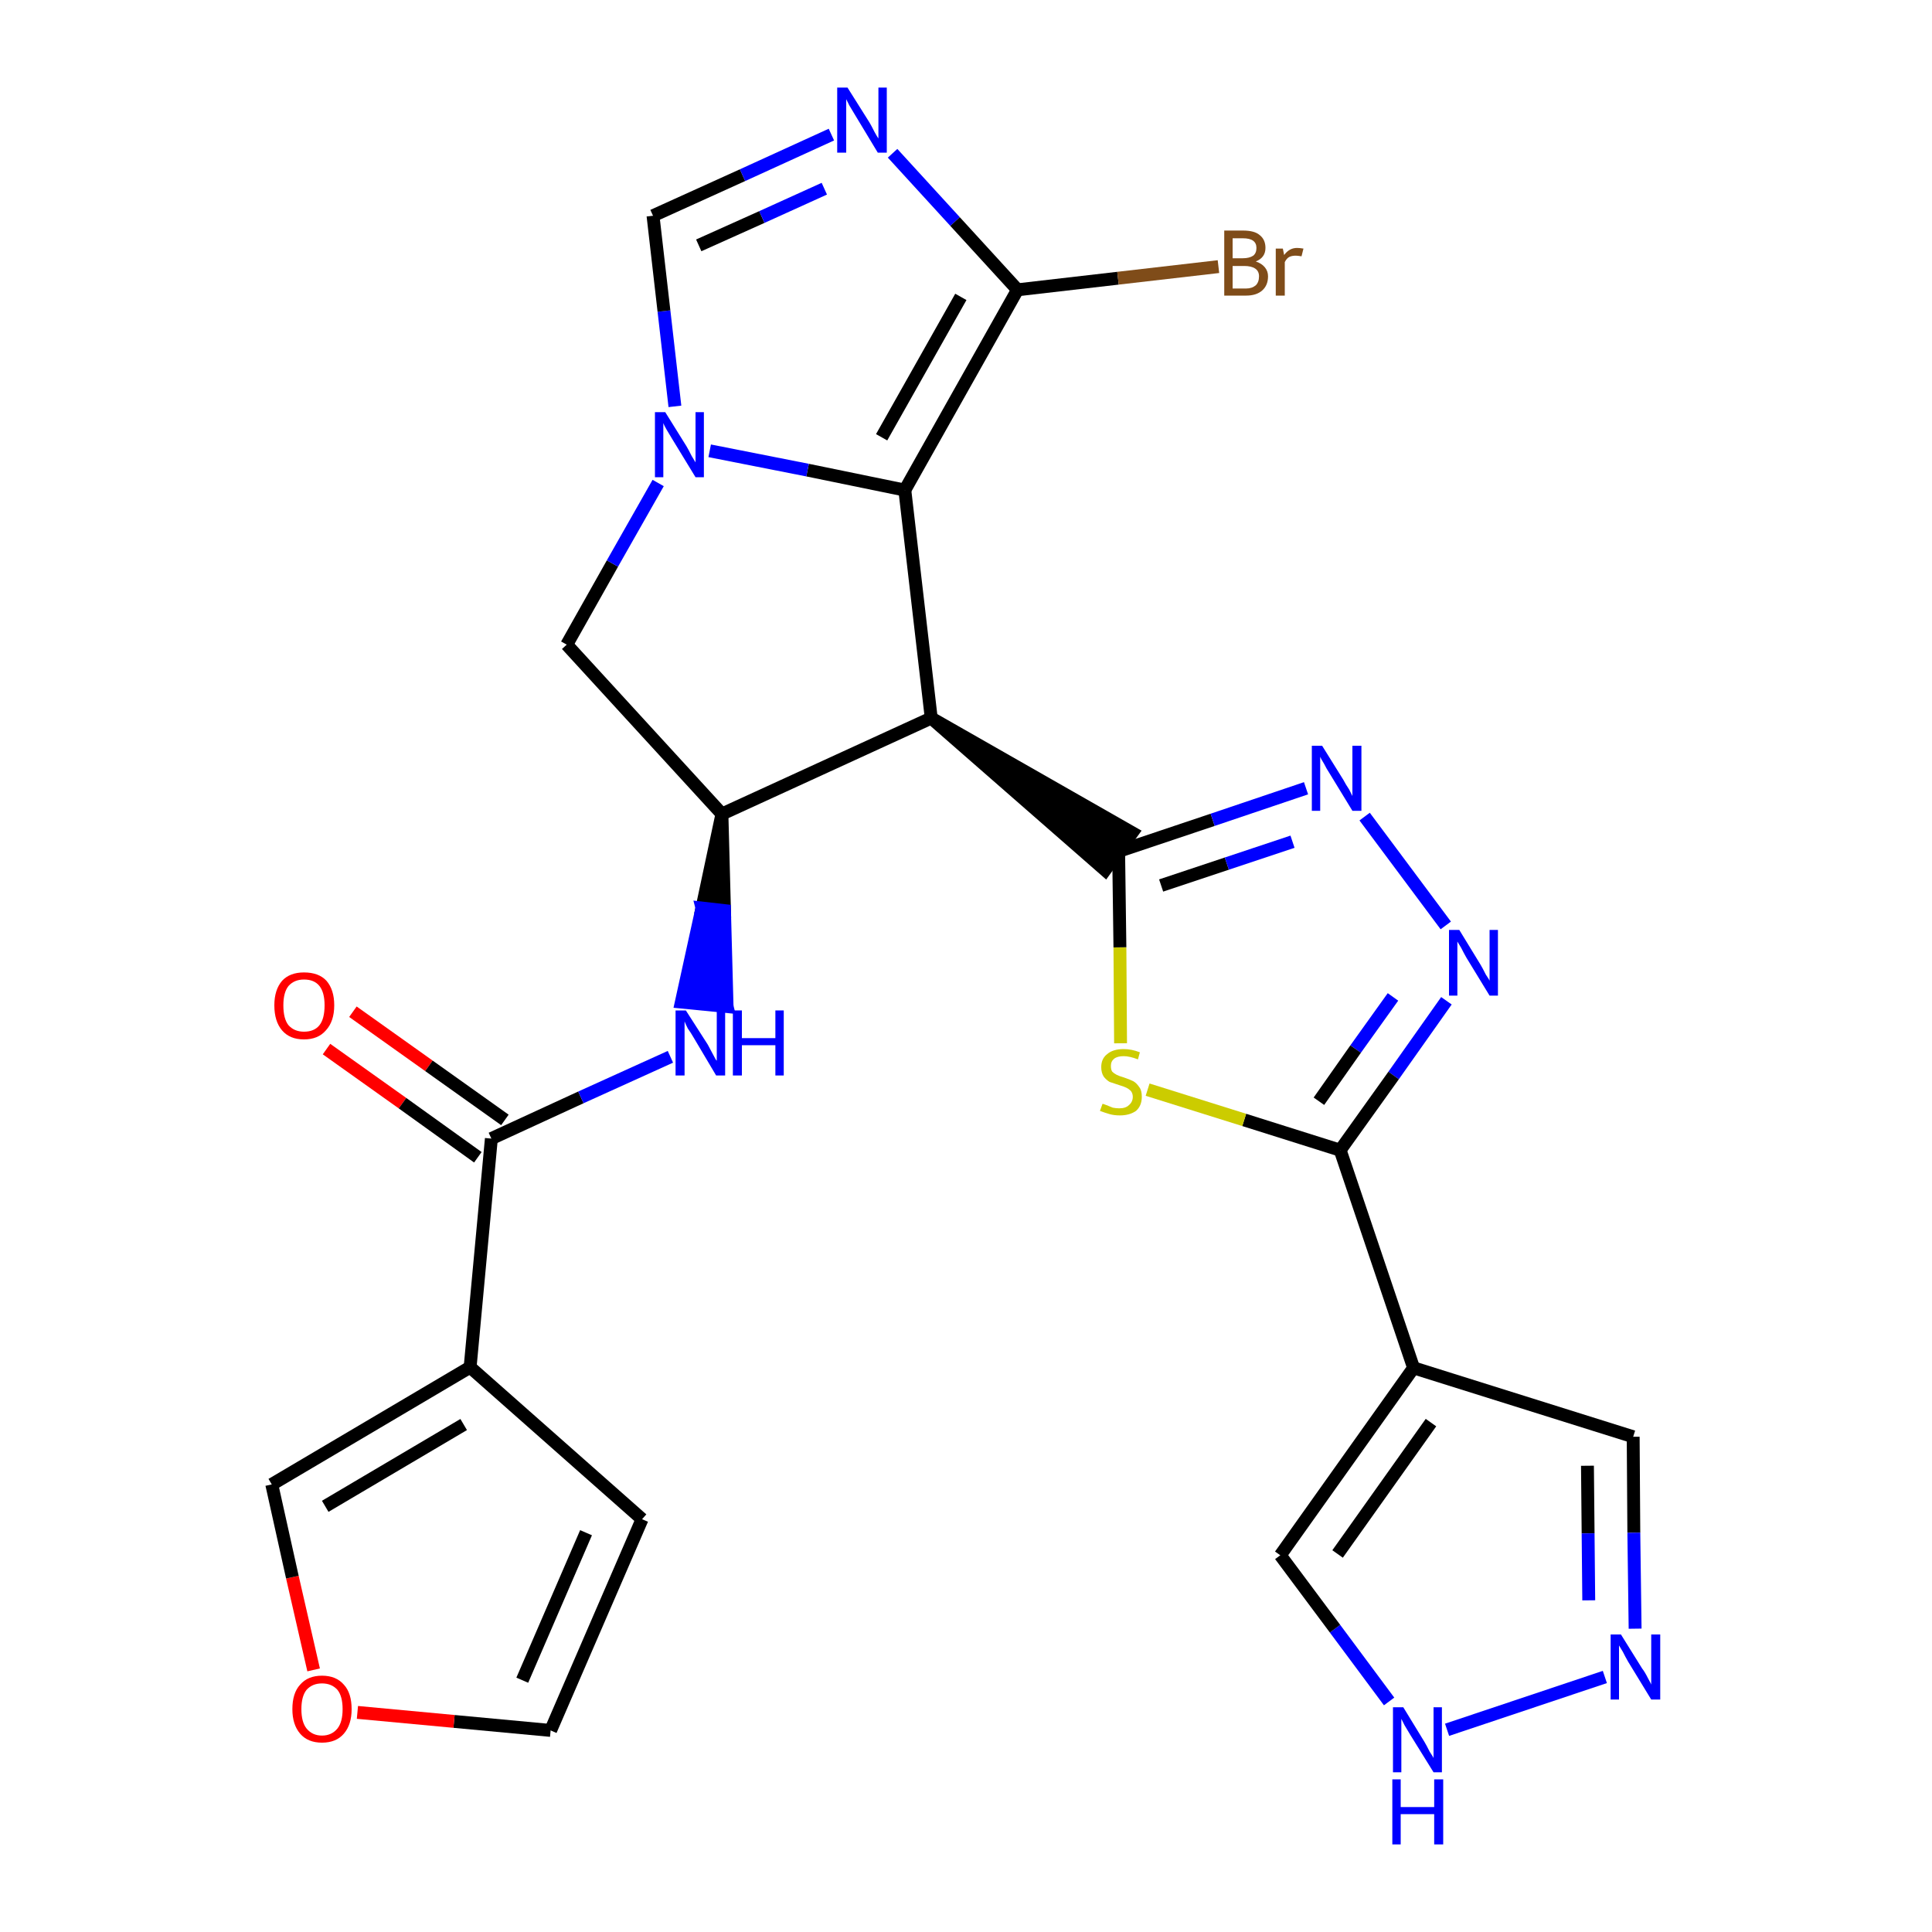<?xml version='1.0' encoding='iso-8859-1'?>
<svg version='1.1' baseProfile='full'
              xmlns='http://www.w3.org/2000/svg'
                      xmlns:rdkit='http://www.rdkit.org/xml'
                      xmlns:xlink='http://www.w3.org/1999/xlink'
                  xml:space='preserve'
width='300px' height='300px' viewBox='0 0 300 300'>
<!-- END OF HEADER -->
<path class='bond-0 atom-0 atom-1' d='M 50.7,162.9 L 62.5,171.3' style='fill:none;fill-rule:evenodd;stroke:#FF0000;stroke-width:2.0px;stroke-linecap:butt;stroke-linejoin:miter;stroke-opacity:1' />
<path class='bond-0 atom-0 atom-1' d='M 62.5,171.3 L 74.2,179.7' style='fill:none;fill-rule:evenodd;stroke:#000000;stroke-width:2.0px;stroke-linecap:butt;stroke-linejoin:miter;stroke-opacity:1' />
<path class='bond-0 atom-0 atom-1' d='M 54.8,157.1 L 66.6,165.5' style='fill:none;fill-rule:evenodd;stroke:#FF0000;stroke-width:2.0px;stroke-linecap:butt;stroke-linejoin:miter;stroke-opacity:1' />
<path class='bond-0 atom-0 atom-1' d='M 66.6,165.5 L 78.4,173.9' style='fill:none;fill-rule:evenodd;stroke:#000000;stroke-width:2.0px;stroke-linecap:butt;stroke-linejoin:miter;stroke-opacity:1' />
<path class='bond-1 atom-1 atom-2' d='M 76.3,176.8 L 90.2,170.4' style='fill:none;fill-rule:evenodd;stroke:#000000;stroke-width:2.0px;stroke-linecap:butt;stroke-linejoin:miter;stroke-opacity:1' />
<path class='bond-1 atom-1 atom-2' d='M 90.2,170.4 L 104.1,164.1' style='fill:none;fill-rule:evenodd;stroke:#0000FF;stroke-width:2.0px;stroke-linecap:butt;stroke-linejoin:miter;stroke-opacity:1' />
<path class='bond-21 atom-1 atom-22' d='M 76.3,176.8 L 73.0,212.3' style='fill:none;fill-rule:evenodd;stroke:#000000;stroke-width:2.0px;stroke-linecap:butt;stroke-linejoin:miter;stroke-opacity:1' />
<path class='bond-2 atom-3 atom-2' d='M 112.1,126.4 L 109.0,141.0 L 112.5,141.4 Z' style='fill:#000000;fill-rule:evenodd;fill-opacity:1;stroke:#000000;stroke-width:2.0px;stroke-linecap:butt;stroke-linejoin:miter;stroke-opacity:1;' />
<path class='bond-2 atom-3 atom-2' d='M 109.0,141.0 L 112.9,156.3 L 105.8,155.6 Z' style='fill:#0000FF;fill-rule:evenodd;fill-opacity:1;stroke:#0000FF;stroke-width:2.0px;stroke-linecap:butt;stroke-linejoin:miter;stroke-opacity:1;' />
<path class='bond-2 atom-3 atom-2' d='M 109.0,141.0 L 112.5,141.4 L 112.9,156.3 Z' style='fill:#0000FF;fill-rule:evenodd;fill-opacity:1;stroke:#0000FF;stroke-width:2.0px;stroke-linecap:butt;stroke-linejoin:miter;stroke-opacity:1;' />
<path class='bond-3 atom-3 atom-4' d='M 112.1,126.4 L 88.0,100.1' style='fill:none;fill-rule:evenodd;stroke:#000000;stroke-width:2.0px;stroke-linecap:butt;stroke-linejoin:miter;stroke-opacity:1' />
<path class='bond-26 atom-11 atom-3' d='M 144.6,111.5 L 112.1,126.4' style='fill:none;fill-rule:evenodd;stroke:#000000;stroke-width:2.0px;stroke-linecap:butt;stroke-linejoin:miter;stroke-opacity:1' />
<path class='bond-4 atom-4 atom-5' d='M 88.0,100.1 L 95.1,87.5' style='fill:none;fill-rule:evenodd;stroke:#000000;stroke-width:2.0px;stroke-linecap:butt;stroke-linejoin:miter;stroke-opacity:1' />
<path class='bond-4 atom-4 atom-5' d='M 95.1,87.5 L 102.2,75.0' style='fill:none;fill-rule:evenodd;stroke:#0000FF;stroke-width:2.0px;stroke-linecap:butt;stroke-linejoin:miter;stroke-opacity:1' />
<path class='bond-5 atom-5 atom-6' d='M 104.8,63.1 L 103.1,48.3' style='fill:none;fill-rule:evenodd;stroke:#0000FF;stroke-width:2.0px;stroke-linecap:butt;stroke-linejoin:miter;stroke-opacity:1' />
<path class='bond-5 atom-5 atom-6' d='M 103.1,48.3 L 101.4,33.5' style='fill:none;fill-rule:evenodd;stroke:#000000;stroke-width:2.0px;stroke-linecap:butt;stroke-linejoin:miter;stroke-opacity:1' />
<path class='bond-29 atom-10 atom-5' d='M 140.5,76.1 L 125.4,73.0' style='fill:none;fill-rule:evenodd;stroke:#000000;stroke-width:2.0px;stroke-linecap:butt;stroke-linejoin:miter;stroke-opacity:1' />
<path class='bond-29 atom-10 atom-5' d='M 125.4,73.0 L 110.2,70.0' style='fill:none;fill-rule:evenodd;stroke:#0000FF;stroke-width:2.0px;stroke-linecap:butt;stroke-linejoin:miter;stroke-opacity:1' />
<path class='bond-6 atom-6 atom-7' d='M 101.4,33.5 L 115.3,27.2' style='fill:none;fill-rule:evenodd;stroke:#000000;stroke-width:2.0px;stroke-linecap:butt;stroke-linejoin:miter;stroke-opacity:1' />
<path class='bond-6 atom-6 atom-7' d='M 115.3,27.2 L 129.1,20.9' style='fill:none;fill-rule:evenodd;stroke:#0000FF;stroke-width:2.0px;stroke-linecap:butt;stroke-linejoin:miter;stroke-opacity:1' />
<path class='bond-6 atom-6 atom-7' d='M 108.5,38.1 L 118.3,33.7' style='fill:none;fill-rule:evenodd;stroke:#000000;stroke-width:2.0px;stroke-linecap:butt;stroke-linejoin:miter;stroke-opacity:1' />
<path class='bond-6 atom-6 atom-7' d='M 118.3,33.7 L 128.0,29.3' style='fill:none;fill-rule:evenodd;stroke:#0000FF;stroke-width:2.0px;stroke-linecap:butt;stroke-linejoin:miter;stroke-opacity:1' />
<path class='bond-7 atom-7 atom-8' d='M 138.6,23.8 L 148.3,34.4' style='fill:none;fill-rule:evenodd;stroke:#0000FF;stroke-width:2.0px;stroke-linecap:butt;stroke-linejoin:miter;stroke-opacity:1' />
<path class='bond-7 atom-7 atom-8' d='M 148.3,34.4 L 158.0,45.0' style='fill:none;fill-rule:evenodd;stroke:#000000;stroke-width:2.0px;stroke-linecap:butt;stroke-linejoin:miter;stroke-opacity:1' />
<path class='bond-8 atom-8 atom-9' d='M 158.0,45.0 L 173.6,43.2' style='fill:none;fill-rule:evenodd;stroke:#000000;stroke-width:2.0px;stroke-linecap:butt;stroke-linejoin:miter;stroke-opacity:1' />
<path class='bond-8 atom-8 atom-9' d='M 173.6,43.2 L 189.2,41.4' style='fill:none;fill-rule:evenodd;stroke:#7F4C19;stroke-width:2.0px;stroke-linecap:butt;stroke-linejoin:miter;stroke-opacity:1' />
<path class='bond-9 atom-8 atom-10' d='M 158.0,45.0 L 140.5,76.1' style='fill:none;fill-rule:evenodd;stroke:#000000;stroke-width:2.0px;stroke-linecap:butt;stroke-linejoin:miter;stroke-opacity:1' />
<path class='bond-9 atom-8 atom-10' d='M 149.2,46.1 L 136.9,67.9' style='fill:none;fill-rule:evenodd;stroke:#000000;stroke-width:2.0px;stroke-linecap:butt;stroke-linejoin:miter;stroke-opacity:1' />
<path class='bond-10 atom-10 atom-11' d='M 140.5,76.1 L 144.6,111.5' style='fill:none;fill-rule:evenodd;stroke:#000000;stroke-width:2.0px;stroke-linecap:butt;stroke-linejoin:miter;stroke-opacity:1' />
<path class='bond-11 atom-11 atom-12' d='M 144.6,111.5 L 171.6,135.1 L 175.8,129.3 Z' style='fill:#000000;fill-rule:evenodd;fill-opacity:1;stroke:#000000;stroke-width:2.0px;stroke-linecap:butt;stroke-linejoin:miter;stroke-opacity:1;' />
<path class='bond-12 atom-12 atom-13' d='M 173.7,132.2 L 188.3,127.3' style='fill:none;fill-rule:evenodd;stroke:#000000;stroke-width:2.0px;stroke-linecap:butt;stroke-linejoin:miter;stroke-opacity:1' />
<path class='bond-12 atom-12 atom-13' d='M 188.3,127.3 L 202.8,122.4' style='fill:none;fill-rule:evenodd;stroke:#0000FF;stroke-width:2.0px;stroke-linecap:butt;stroke-linejoin:miter;stroke-opacity:1' />
<path class='bond-12 atom-12 atom-13' d='M 180.3,137.5 L 190.5,134.1' style='fill:none;fill-rule:evenodd;stroke:#000000;stroke-width:2.0px;stroke-linecap:butt;stroke-linejoin:miter;stroke-opacity:1' />
<path class='bond-12 atom-12 atom-13' d='M 190.5,134.1 L 200.7,130.7' style='fill:none;fill-rule:evenodd;stroke:#0000FF;stroke-width:2.0px;stroke-linecap:butt;stroke-linejoin:miter;stroke-opacity:1' />
<path class='bond-27 atom-21 atom-12' d='M 174.0,162.0 L 173.9,147.1' style='fill:none;fill-rule:evenodd;stroke:#CCCC00;stroke-width:2.0px;stroke-linecap:butt;stroke-linejoin:miter;stroke-opacity:1' />
<path class='bond-27 atom-21 atom-12' d='M 173.9,147.1 L 173.7,132.2' style='fill:none;fill-rule:evenodd;stroke:#000000;stroke-width:2.0px;stroke-linecap:butt;stroke-linejoin:miter;stroke-opacity:1' />
<path class='bond-13 atom-13 atom-14' d='M 211.9,126.8 L 224.5,143.7' style='fill:none;fill-rule:evenodd;stroke:#0000FF;stroke-width:2.0px;stroke-linecap:butt;stroke-linejoin:miter;stroke-opacity:1' />
<path class='bond-14 atom-14 atom-15' d='M 224.6,155.4 L 216.4,167.0' style='fill:none;fill-rule:evenodd;stroke:#0000FF;stroke-width:2.0px;stroke-linecap:butt;stroke-linejoin:miter;stroke-opacity:1' />
<path class='bond-14 atom-14 atom-15' d='M 216.4,167.0 L 208.1,178.6' style='fill:none;fill-rule:evenodd;stroke:#000000;stroke-width:2.0px;stroke-linecap:butt;stroke-linejoin:miter;stroke-opacity:1' />
<path class='bond-14 atom-14 atom-15' d='M 216.3,154.8 L 210.5,162.9' style='fill:none;fill-rule:evenodd;stroke:#0000FF;stroke-width:2.0px;stroke-linecap:butt;stroke-linejoin:miter;stroke-opacity:1' />
<path class='bond-14 atom-14 atom-15' d='M 210.5,162.9 L 204.8,171.0' style='fill:none;fill-rule:evenodd;stroke:#000000;stroke-width:2.0px;stroke-linecap:butt;stroke-linejoin:miter;stroke-opacity:1' />
<path class='bond-15 atom-15 atom-16' d='M 208.1,178.6 L 219.5,212.4' style='fill:none;fill-rule:evenodd;stroke:#000000;stroke-width:2.0px;stroke-linecap:butt;stroke-linejoin:miter;stroke-opacity:1' />
<path class='bond-20 atom-15 atom-21' d='M 208.1,178.6 L 193.2,173.9' style='fill:none;fill-rule:evenodd;stroke:#000000;stroke-width:2.0px;stroke-linecap:butt;stroke-linejoin:miter;stroke-opacity:1' />
<path class='bond-20 atom-15 atom-21' d='M 193.2,173.9 L 178.2,169.2' style='fill:none;fill-rule:evenodd;stroke:#CCCC00;stroke-width:2.0px;stroke-linecap:butt;stroke-linejoin:miter;stroke-opacity:1' />
<path class='bond-16 atom-16 atom-17' d='M 219.5,212.4 L 253.6,223.1' style='fill:none;fill-rule:evenodd;stroke:#000000;stroke-width:2.0px;stroke-linecap:butt;stroke-linejoin:miter;stroke-opacity:1' />
<path class='bond-30 atom-20 atom-16' d='M 198.8,241.5 L 219.5,212.4' style='fill:none;fill-rule:evenodd;stroke:#000000;stroke-width:2.0px;stroke-linecap:butt;stroke-linejoin:miter;stroke-opacity:1' />
<path class='bond-30 atom-20 atom-16' d='M 207.7,241.3 L 222.2,220.9' style='fill:none;fill-rule:evenodd;stroke:#000000;stroke-width:2.0px;stroke-linecap:butt;stroke-linejoin:miter;stroke-opacity:1' />
<path class='bond-17 atom-17 atom-18' d='M 253.6,223.1 L 253.7,238.0' style='fill:none;fill-rule:evenodd;stroke:#000000;stroke-width:2.0px;stroke-linecap:butt;stroke-linejoin:miter;stroke-opacity:1' />
<path class='bond-17 atom-17 atom-18' d='M 253.7,238.0 L 253.9,252.9' style='fill:none;fill-rule:evenodd;stroke:#0000FF;stroke-width:2.0px;stroke-linecap:butt;stroke-linejoin:miter;stroke-opacity:1' />
<path class='bond-17 atom-17 atom-18' d='M 246.5,227.6 L 246.6,238.1' style='fill:none;fill-rule:evenodd;stroke:#000000;stroke-width:2.0px;stroke-linecap:butt;stroke-linejoin:miter;stroke-opacity:1' />
<path class='bond-17 atom-17 atom-18' d='M 246.6,238.1 L 246.7,248.5' style='fill:none;fill-rule:evenodd;stroke:#0000FF;stroke-width:2.0px;stroke-linecap:butt;stroke-linejoin:miter;stroke-opacity:1' />
<path class='bond-18 atom-18 atom-19' d='M 249.2,260.4 L 224.7,268.6' style='fill:none;fill-rule:evenodd;stroke:#0000FF;stroke-width:2.0px;stroke-linecap:butt;stroke-linejoin:miter;stroke-opacity:1' />
<path class='bond-19 atom-19 atom-20' d='M 215.7,264.2 L 207.3,252.9' style='fill:none;fill-rule:evenodd;stroke:#0000FF;stroke-width:2.0px;stroke-linecap:butt;stroke-linejoin:miter;stroke-opacity:1' />
<path class='bond-19 atom-19 atom-20' d='M 207.3,252.9 L 198.8,241.5' style='fill:none;fill-rule:evenodd;stroke:#000000;stroke-width:2.0px;stroke-linecap:butt;stroke-linejoin:miter;stroke-opacity:1' />
<path class='bond-22 atom-22 atom-23' d='M 73.0,212.3 L 99.7,235.9' style='fill:none;fill-rule:evenodd;stroke:#000000;stroke-width:2.0px;stroke-linecap:butt;stroke-linejoin:miter;stroke-opacity:1' />
<path class='bond-28 atom-26 atom-22' d='M 42.2,230.5 L 73.0,212.3' style='fill:none;fill-rule:evenodd;stroke:#000000;stroke-width:2.0px;stroke-linecap:butt;stroke-linejoin:miter;stroke-opacity:1' />
<path class='bond-28 atom-26 atom-22' d='M 50.5,233.9 L 72.0,221.2' style='fill:none;fill-rule:evenodd;stroke:#000000;stroke-width:2.0px;stroke-linecap:butt;stroke-linejoin:miter;stroke-opacity:1' />
<path class='bond-23 atom-23 atom-24' d='M 99.7,235.9 L 85.5,268.7' style='fill:none;fill-rule:evenodd;stroke:#000000;stroke-width:2.0px;stroke-linecap:butt;stroke-linejoin:miter;stroke-opacity:1' />
<path class='bond-23 atom-23 atom-24' d='M 91.0,238.0 L 81.1,260.9' style='fill:none;fill-rule:evenodd;stroke:#000000;stroke-width:2.0px;stroke-linecap:butt;stroke-linejoin:miter;stroke-opacity:1' />
<path class='bond-24 atom-24 atom-25' d='M 85.5,268.7 L 70.5,267.3' style='fill:none;fill-rule:evenodd;stroke:#000000;stroke-width:2.0px;stroke-linecap:butt;stroke-linejoin:miter;stroke-opacity:1' />
<path class='bond-24 atom-24 atom-25' d='M 70.5,267.3 L 55.5,265.9' style='fill:none;fill-rule:evenodd;stroke:#FF0000;stroke-width:2.0px;stroke-linecap:butt;stroke-linejoin:miter;stroke-opacity:1' />
<path class='bond-25 atom-25 atom-26' d='M 48.7,259.3 L 45.4,244.9' style='fill:none;fill-rule:evenodd;stroke:#FF0000;stroke-width:2.0px;stroke-linecap:butt;stroke-linejoin:miter;stroke-opacity:1' />
<path class='bond-25 atom-25 atom-26' d='M 45.4,244.9 L 42.2,230.5' style='fill:none;fill-rule:evenodd;stroke:#000000;stroke-width:2.0px;stroke-linecap:butt;stroke-linejoin:miter;stroke-opacity:1' />
<path  class='atom-0' d='M 42.6 156.1
Q 42.6 153.7, 43.8 152.3
Q 45.0 151.0, 47.2 151.0
Q 49.5 151.0, 50.7 152.3
Q 51.9 153.7, 51.9 156.1
Q 51.9 158.6, 50.6 160.0
Q 49.4 161.4, 47.2 161.4
Q 45.0 161.4, 43.8 160.0
Q 42.6 158.6, 42.6 156.1
M 47.2 160.2
Q 48.8 160.2, 49.6 159.2
Q 50.4 158.2, 50.4 156.1
Q 50.4 154.1, 49.6 153.1
Q 48.8 152.1, 47.2 152.1
Q 45.7 152.1, 44.8 153.1
Q 44.0 154.1, 44.0 156.1
Q 44.0 158.2, 44.8 159.2
Q 45.7 160.2, 47.2 160.2
' fill='#FF0000'/>
<path  class='atom-2' d='M 106.5 156.9
L 109.9 162.2
Q 110.2 162.8, 110.7 163.7
Q 111.2 164.7, 111.3 164.7
L 111.3 156.9
L 112.6 156.9
L 112.6 167.0
L 111.2 167.0
L 107.7 161.1
Q 107.3 160.4, 106.8 159.7
Q 106.4 158.9, 106.3 158.6
L 106.3 167.0
L 104.9 167.0
L 104.9 156.9
L 106.5 156.9
' fill='#0000FF'/>
<path  class='atom-2' d='M 113.8 156.9
L 115.2 156.9
L 115.2 161.2
L 120.4 161.2
L 120.4 156.9
L 121.7 156.9
L 121.7 167.0
L 120.4 167.0
L 120.4 162.3
L 115.2 162.3
L 115.2 167.0
L 113.8 167.0
L 113.8 156.9
' fill='#0000FF'/>
<path  class='atom-5' d='M 103.3 64.0
L 106.6 69.3
Q 106.9 69.8, 107.4 70.8
Q 108.0 71.8, 108.0 71.8
L 108.0 64.0
L 109.3 64.0
L 109.3 74.1
L 108.0 74.1
L 104.4 68.2
Q 104.0 67.5, 103.5 66.7
Q 103.1 66.0, 103.0 65.7
L 103.0 74.1
L 101.7 74.1
L 101.7 64.0
L 103.3 64.0
' fill='#0000FF'/>
<path  class='atom-7' d='M 131.6 13.6
L 135.0 19.0
Q 135.3 19.5, 135.8 20.5
Q 136.3 21.4, 136.4 21.5
L 136.4 13.6
L 137.7 13.6
L 137.7 23.7
L 136.3 23.7
L 132.8 17.9
Q 132.4 17.2, 131.9 16.4
Q 131.5 15.6, 131.4 15.4
L 131.4 23.7
L 130.0 23.7
L 130.0 13.6
L 131.6 13.6
' fill='#0000FF'/>
<path  class='atom-9' d='M 195.0 40.6
Q 195.9 40.9, 196.4 41.5
Q 196.9 42.1, 196.9 42.9
Q 196.9 44.3, 196.0 45.1
Q 195.1 45.9, 193.5 45.9
L 190.1 45.9
L 190.1 35.8
L 193.0 35.8
Q 194.8 35.8, 195.6 36.5
Q 196.5 37.2, 196.5 38.5
Q 196.5 40.0, 195.0 40.6
M 191.4 37.0
L 191.4 40.1
L 193.0 40.1
Q 194.0 40.1, 194.6 39.7
Q 195.1 39.3, 195.1 38.5
Q 195.1 37.0, 193.0 37.0
L 191.4 37.0
M 193.5 44.8
Q 194.4 44.8, 195.0 44.3
Q 195.5 43.8, 195.5 42.9
Q 195.5 42.1, 194.9 41.7
Q 194.3 41.3, 193.2 41.3
L 191.4 41.3
L 191.4 44.8
L 193.5 44.8
' fill='#7F4C19'/>
<path  class='atom-9' d='M 199.2 38.6
L 199.4 39.6
Q 200.2 38.5, 201.4 38.5
Q 201.8 38.5, 202.4 38.6
L 202.1 39.8
Q 201.5 39.7, 201.2 39.7
Q 200.6 39.7, 200.2 39.9
Q 199.8 40.1, 199.5 40.7
L 199.5 45.9
L 198.1 45.9
L 198.1 38.6
L 199.2 38.6
' fill='#7F4C19'/>
<path  class='atom-13' d='M 205.3 115.8
L 208.6 121.1
Q 208.9 121.7, 209.5 122.6
Q 210.0 123.6, 210.0 123.6
L 210.0 115.8
L 211.4 115.8
L 211.4 125.9
L 210.0 125.9
L 206.4 120.0
Q 206.0 119.4, 205.6 118.6
Q 205.1 117.8, 205.0 117.5
L 205.0 125.9
L 203.7 125.9
L 203.7 115.8
L 205.3 115.8
' fill='#0000FF'/>
<path  class='atom-14' d='M 226.6 144.4
L 229.9 149.8
Q 230.2 150.3, 230.7 151.3
Q 231.3 152.2, 231.3 152.3
L 231.3 144.4
L 232.6 144.4
L 232.6 154.6
L 231.3 154.6
L 227.7 148.7
Q 227.3 148.0, 226.9 147.2
Q 226.4 146.4, 226.3 146.2
L 226.3 154.6
L 225.0 154.6
L 225.0 144.4
L 226.6 144.4
' fill='#0000FF'/>
<path  class='atom-18' d='M 251.7 253.8
L 255.0 259.1
Q 255.4 259.6, 255.9 260.6
Q 256.4 261.5, 256.4 261.6
L 256.4 253.8
L 257.8 253.8
L 257.8 263.9
L 256.4 263.9
L 252.8 258.0
Q 252.4 257.3, 252.0 256.5
Q 251.6 255.8, 251.4 255.5
L 251.4 263.9
L 250.1 263.9
L 250.1 253.8
L 251.7 253.8
' fill='#0000FF'/>
<path  class='atom-19' d='M 217.9 265.1
L 221.2 270.5
Q 221.5 271.0, 222.0 272.0
Q 222.6 272.9, 222.6 273.0
L 222.6 265.1
L 223.9 265.1
L 223.9 275.2
L 222.6 275.2
L 219.0 269.4
Q 218.6 268.7, 218.1 267.9
Q 217.7 267.1, 217.6 266.9
L 217.6 275.2
L 216.3 275.2
L 216.3 265.1
L 217.9 265.1
' fill='#0000FF'/>
<path  class='atom-19' d='M 216.2 276.3
L 217.5 276.3
L 217.5 280.6
L 222.7 280.6
L 222.7 276.3
L 224.1 276.3
L 224.1 286.4
L 222.7 286.4
L 222.7 281.7
L 217.5 281.7
L 217.5 286.4
L 216.2 286.4
L 216.2 276.3
' fill='#0000FF'/>
<path  class='atom-21' d='M 171.2 171.4
Q 171.3 171.4, 171.8 171.6
Q 172.3 171.8, 172.8 172.0
Q 173.3 172.1, 173.8 172.1
Q 174.8 172.1, 175.3 171.6
Q 175.9 171.1, 175.9 170.3
Q 175.9 169.8, 175.6 169.4
Q 175.3 169.1, 174.9 168.9
Q 174.5 168.7, 173.8 168.5
Q 172.9 168.2, 172.3 168.0
Q 171.8 167.7, 171.4 167.2
Q 171.0 166.6, 171.0 165.7
Q 171.0 164.4, 171.9 163.7
Q 172.8 162.9, 174.5 162.9
Q 175.7 162.9, 177.0 163.4
L 176.7 164.5
Q 175.4 164.0, 174.5 164.0
Q 173.5 164.0, 173.0 164.4
Q 172.5 164.8, 172.5 165.5
Q 172.5 166.1, 172.7 166.4
Q 173.0 166.7, 173.4 166.9
Q 173.8 167.1, 174.5 167.3
Q 175.4 167.6, 176.0 167.9
Q 176.5 168.2, 176.9 168.8
Q 177.3 169.3, 177.3 170.3
Q 177.3 171.7, 176.4 172.5
Q 175.4 173.2, 173.9 173.2
Q 173.0 173.2, 172.3 173.0
Q 171.6 172.8, 170.8 172.5
L 171.2 171.4
' fill='#CCCC00'/>
<path  class='atom-25' d='M 45.4 265.4
Q 45.4 262.9, 46.6 261.6
Q 47.8 260.2, 50.0 260.2
Q 52.2 260.2, 53.4 261.6
Q 54.6 262.9, 54.6 265.4
Q 54.6 267.8, 53.4 269.2
Q 52.2 270.6, 50.0 270.6
Q 47.8 270.6, 46.6 269.2
Q 45.4 267.8, 45.4 265.4
M 50.0 269.5
Q 51.5 269.5, 52.4 268.4
Q 53.2 267.4, 53.2 265.4
Q 53.2 263.4, 52.4 262.4
Q 51.5 261.4, 50.0 261.4
Q 48.5 261.4, 47.6 262.4
Q 46.8 263.4, 46.8 265.4
Q 46.8 267.4, 47.6 268.4
Q 48.5 269.5, 50.0 269.5
' fill='#FF0000'/>
</svg>
